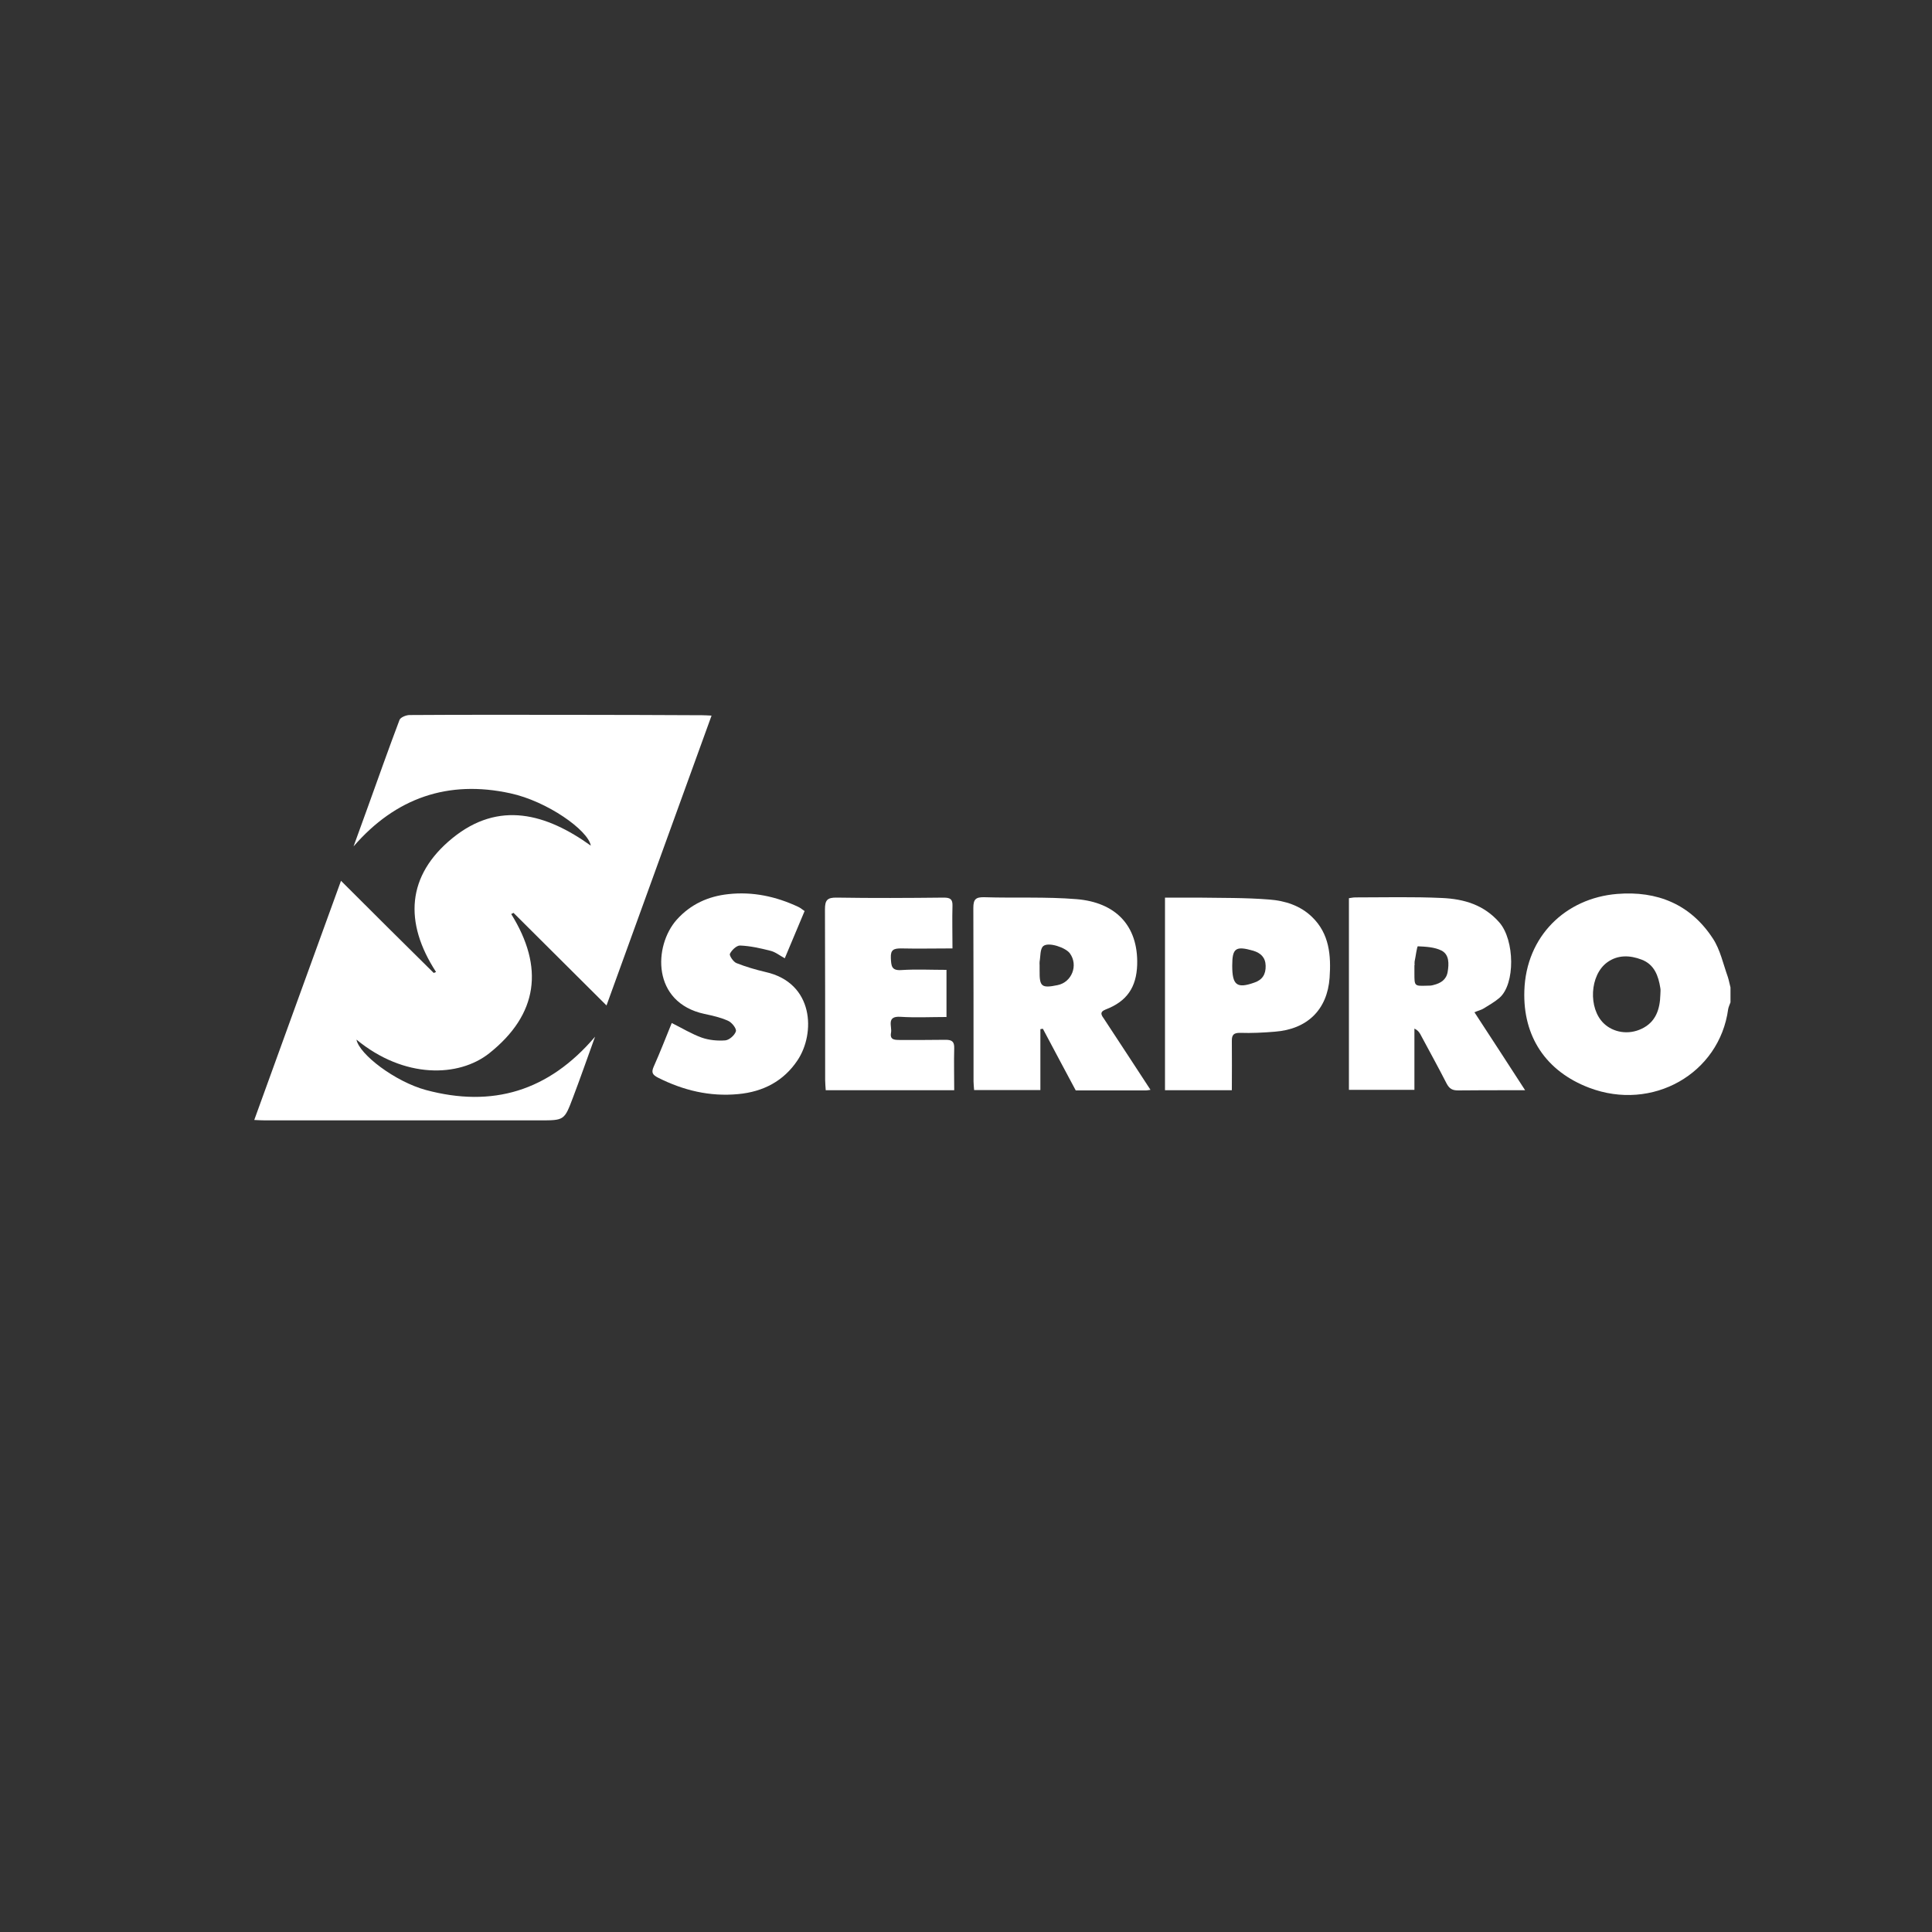 <?xml version="1.0" encoding="UTF-8"?>
<svg id="Camada_1" data-name="Camada 1" xmlns="http://www.w3.org/2000/svg" viewBox="0 0 100 100">
  <rect x="0" y="0" width="100" height="100" fill="#333333" stroke="none"/>
  <defs>
    <style>
      .cls-1 {
        fill: #fff;
      }
    </style>
  </defs>
  <path class="cls-1" d="M89.57,51.88c-.04,.12-.1,.23-.12,.35-.45,3.34-3.92,5.32-7.2,4.07-2.23-.85-3.43-2.65-3.35-5.02,.09-2.82,2.13-4.79,4.8-5.01,2.07-.17,3.8,.53,4.96,2.31,.38,.58,.53,1.31,.77,1.98,.06,.18,.09,.37,.14,.55v.76Zm-3.63-.4c0-.11,.02-.23,0-.33-.1-.64-.31-1.23-.97-1.48-.6-.23-1.23-.26-1.78,.14-.91,.66-.99,2.38-.18,3.16,.49,.47,1.27,.61,1.96,.28,.74-.35,.95-1.02,.97-1.77Z"/>
  <path class="cls-1" d="M31.4,52.05c-1.63-1.62-3.22-3.21-4.82-4.8-.04,.02-.08,.04-.12,.06,1.71,2.75,1.4,5.19-1.14,7.21-1.57,1.24-4.39,1.33-6.87-.71,.15,.77,2.01,2.18,3.6,2.61,3.43,.92,6.34,.07,8.75-2.76-.41,1.13-.76,2.14-1.14,3.14-.45,1.19-.45,1.19-1.71,1.19-4.75,0-9.49,0-14.24,0-.15,0-.31-.01-.55-.02,1.5-4.13,2.97-8.21,4.49-12.38,1.63,1.63,3.21,3.2,4.8,4.77,.04-.02,.08-.03,.12-.05-1.67-2.57-1.52-5,.85-6.93,2.41-1.96,4.86-1.26,7.16,.39-.14-.8-2.26-2.3-4.17-2.71-3.21-.7-5.93,.23-8.11,2.75,.25-.69,.5-1.38,.75-2.07,.54-1.5,1.07-3,1.63-4.48,.05-.13,.34-.25,.52-.25,2.82-.02,5.64-.01,8.46-.01,2.23,0,4.46,.01,6.69,.02,.14,0,.28,.01,.48,.02-1.82,5.02-3.62,9.99-5.44,15.01Z"/>
  <path class="cls-1" d="M59.54,56.41c-.13,.02-.18,.03-.22,.03-1.21,0-2.42,0-3.64,0-.57-1.07-1.14-2.13-1.7-3.19-.04,0-.09,.01-.13,.02v3.15h-3.43c-.01-.16-.03-.3-.03-.44,0-3,0-5.99-.01-8.99,0-.45,.13-.56,.57-.55,1.59,.05,3.19-.03,4.77,.1,1.98,.16,3.2,1.33,3.14,3.4-.04,1.16-.53,1.89-1.63,2.31-.36,.14-.2,.32-.07,.51,.78,1.19,1.57,2.39,2.39,3.65Zm-5.73-6.45c0,.09,0,.19,0,.28-.01,.83,.1,.92,.93,.75,.74-.15,1.08-1.03,.64-1.64-.21-.3-1.11-.61-1.38-.38-.17,.14-.14,.53-.19,.8-.01,.06,0,.13,0,.19Z"/>
  <path class="cls-1" d="M76.32,52.4c.88,1.35,1.73,2.65,2.62,4.03-.28,0-.49,0-.7,0-.92,0-1.85,0-2.77,.01-.3,0-.45-.09-.59-.35-.44-.86-.91-1.71-1.37-2.57-.06-.1-.13-.2-.3-.28v3.17h-3.39v-9.92c.09-.01,.21-.04,.33-.04,1.5,0,2.99-.04,4.49,.03,1.13,.05,2.17,.35,2.97,1.27,.79,.91,.83,3.18,0,3.9-.25,.21-.54,.38-.82,.55-.13,.08-.28,.11-.49,.2Zm-3.11-2.44h0c0,.14,0,.29,0,.43,0,.64,0,.65,.62,.63,.13,0,.26,0,.38-.04,.36-.09,.65-.27,.72-.67,.07-.42,.09-.9-.32-1.11-.36-.18-.81-.2-1.22-.22-.05,0-.11,.51-.17,.79-.01,.06,0,.13,0,.19Z"/>
  <path class="cls-1" d="M63.76,56.43h-3.46v-9.97c.58,0,1.13,0,1.68,0,1.24,.02,2.49,0,3.72,.1,.81,.06,1.6,.31,2.21,.9,.9,.87,.99,1.99,.91,3.15-.12,1.65-1.15,2.66-2.83,2.79-.6,.05-1.21,.08-1.81,.06-.32,0-.42,.1-.42,.4,.01,.84,0,1.68,0,2.57Zm.02-6.44c0,1,.24,1.19,1.14,.87,.42-.14,.6-.43,.59-.87-.01-.43-.25-.66-.64-.78-.91-.26-1.09-.14-1.09,.77Z"/>
  <path class="cls-1" d="M41.64,47.17c-.34,.81-.67,1.59-1.02,2.43-.26-.14-.49-.33-.75-.39-.51-.13-1.04-.25-1.57-.27-.18,0-.43,.24-.52,.43-.04,.09,.18,.42,.34,.48,.48,.19,.99,.34,1.5,.46,2.52,.56,2.59,3.18,1.66,4.57-.72,1.08-1.78,1.63-3.07,1.75-1.47,.14-2.84-.19-4.15-.85-.29-.15-.36-.27-.22-.58,.33-.74,.62-1.49,.93-2.25,.54,.27,1.03,.57,1.56,.76,.38,.13,.81,.17,1.21,.14,.21-.02,.49-.27,.55-.47,.04-.14-.21-.46-.4-.54-.39-.18-.81-.27-1.23-.36-2.73-.59-2.64-3.52-1.43-4.88,.72-.8,1.63-1.21,2.67-1.32,1.26-.14,2.47,.12,3.62,.66,.11,.05,.21,.14,.33,.22Z"/>
  <path class="cls-1" d="M48.98,52.64c-.81,0-1.59,.04-2.37-.01-.75-.05-.43,.5-.49,.82-.08,.41,.24,.37,.49,.38,.78,0,1.56,0,2.34-.01,.33,0,.45,.1,.44,.44-.02,.71,0,1.43,0,2.17h-6.65c-.01-.18-.03-.35-.03-.52,0-2.95,0-5.9-.01-8.84,0-.47,.11-.62,.61-.61,1.85,.03,3.7,.02,5.54,0,.33,0,.46,.08,.45,.42-.02,.71,0,1.43,0,2.21-.92,0-1.79,.02-2.66,0-.37,0-.55,.06-.53,.49,.02,.4,.02,.67,.55,.63,.76-.05,1.53-.01,2.33-.01v2.45Z"/>
</svg>